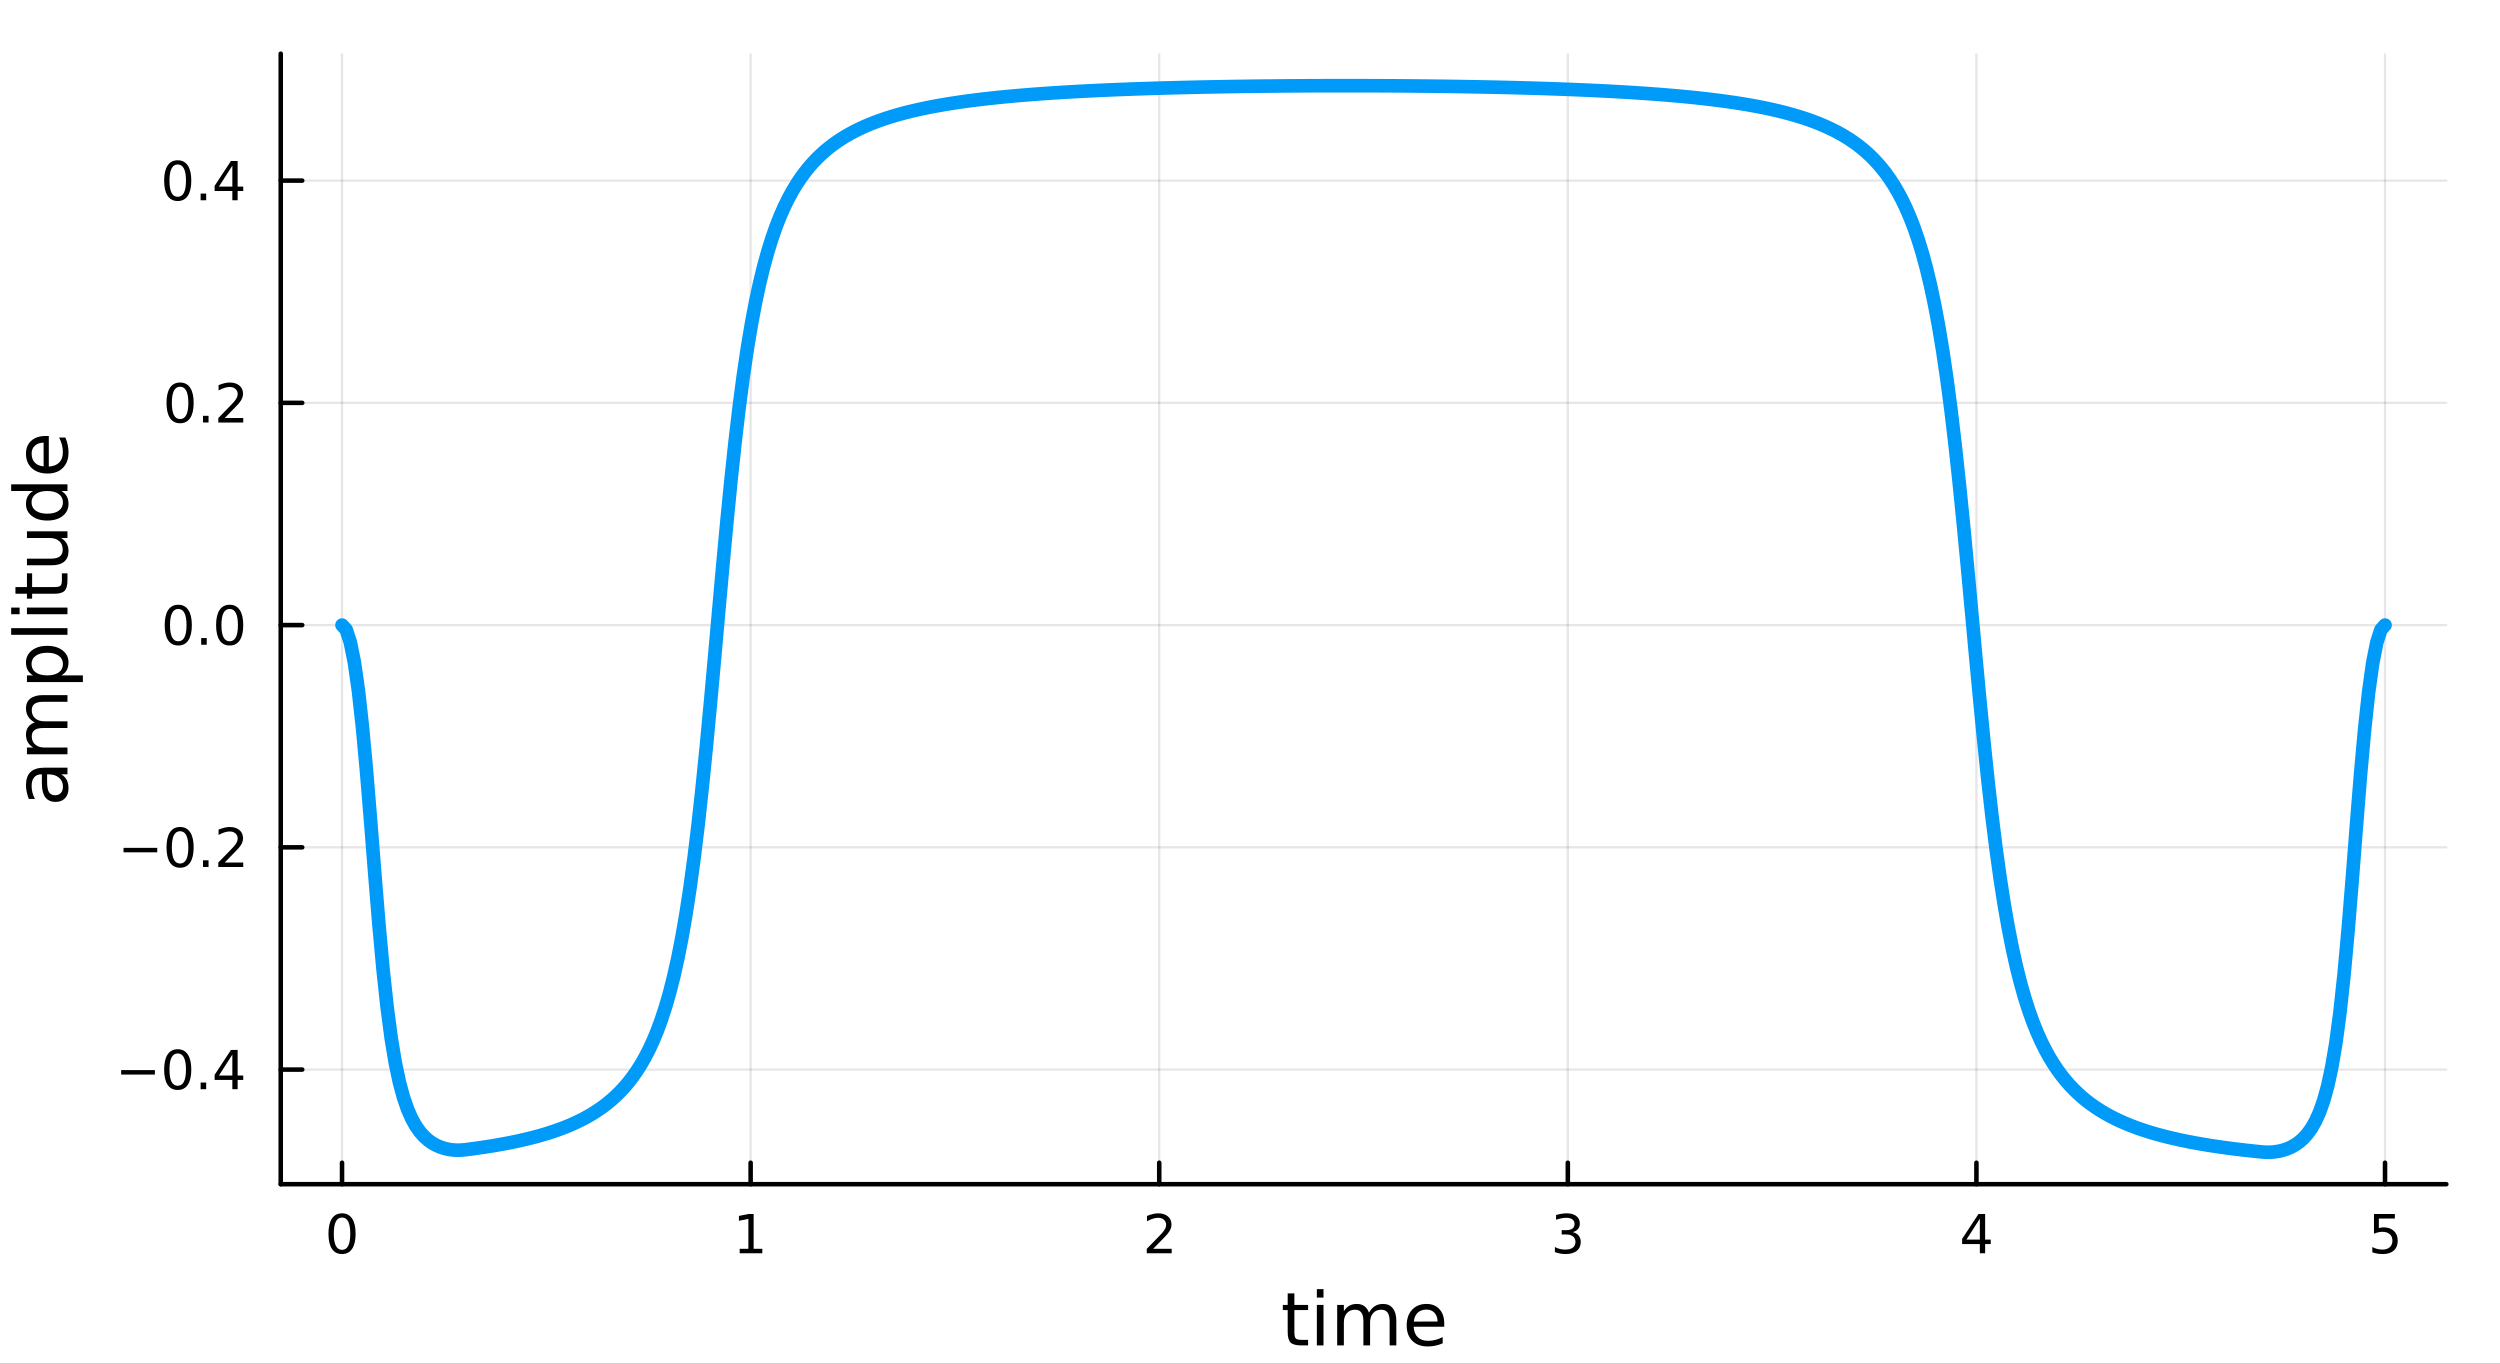<?xml version="1.0" encoding="utf-8"?>
<svg xmlns="http://www.w3.org/2000/svg" xmlns:xlink="http://www.w3.org/1999/xlink" width="550" height="300" viewBox="0 0 2200 1200">
<rect x="0" y="0" width="2200" height="1200" fill="#333333" stroke="none"/>
<defs>
  <clipPath id="clip750">
    <rect x="0" y="0" width="2200" height="1200"/>
  </clipPath>
</defs>
<path clip-path="url(#clip750)" d="M0 1200 L2200 1200 L2200 0 L0 0  Z" fill="#ffffff" fill-rule="evenodd" fill-opacity="1"/>
<defs>
  <clipPath id="clip751">
    <rect x="440" y="0" width="1541" height="1200"/>
  </clipPath>
</defs>
<path clip-path="url(#clip750)" d="M247.05 1042.1 L2152.76 1042.1 L2152.76 47.244 L247.05 47.244  Z" fill="#ffffff" fill-rule="evenodd" fill-opacity="1"/>
<defs>
  <clipPath id="clip752">
    <rect x="247" y="47" width="1907" height="996"/>
  </clipPath>
</defs>
<polyline clip-path="url(#clip752)" style="stroke:#000000; stroke-linecap:round; stroke-linejoin:round; stroke-width:2; stroke-opacity:0.1; fill:none" points="300.985,1042.1 300.985,47.244 "/>
<polyline clip-path="url(#clip752)" style="stroke:#000000; stroke-linecap:round; stroke-linejoin:round; stroke-width:2; stroke-opacity:0.1; fill:none" points="660.552,1042.1 660.552,47.244 "/>
<polyline clip-path="url(#clip752)" style="stroke:#000000; stroke-linecap:round; stroke-linejoin:round; stroke-width:2; stroke-opacity:0.1; fill:none" points="1020.12,1042.1 1020.12,47.244 "/>
<polyline clip-path="url(#clip752)" style="stroke:#000000; stroke-linecap:round; stroke-linejoin:round; stroke-width:2; stroke-opacity:0.1; fill:none" points="1379.69,1042.1 1379.69,47.244 "/>
<polyline clip-path="url(#clip752)" style="stroke:#000000; stroke-linecap:round; stroke-linejoin:round; stroke-width:2; stroke-opacity:0.1; fill:none" points="1739.25,1042.1 1739.25,47.244 "/>
<polyline clip-path="url(#clip752)" style="stroke:#000000; stroke-linecap:round; stroke-linejoin:round; stroke-width:2; stroke-opacity:0.1; fill:none" points="2098.82,1042.1 2098.82,47.244 "/>
<polyline clip-path="url(#clip750)" style="stroke:#000000; stroke-linecap:round; stroke-linejoin:round; stroke-width:4; stroke-opacity:1; fill:none" points="247.05,1042.1 2152.76,1042.1 "/>
<polyline clip-path="url(#clip750)" style="stroke:#000000; stroke-linecap:round; stroke-linejoin:round; stroke-width:4; stroke-opacity:1; fill:none" points="300.985,1042.1 300.985,1023.21 "/>
<polyline clip-path="url(#clip750)" style="stroke:#000000; stroke-linecap:round; stroke-linejoin:round; stroke-width:4; stroke-opacity:1; fill:none" points="660.552,1042.1 660.552,1023.21 "/>
<polyline clip-path="url(#clip750)" style="stroke:#000000; stroke-linecap:round; stroke-linejoin:round; stroke-width:4; stroke-opacity:1; fill:none" points="1020.12,1042.1 1020.12,1023.21 "/>
<polyline clip-path="url(#clip750)" style="stroke:#000000; stroke-linecap:round; stroke-linejoin:round; stroke-width:4; stroke-opacity:1; fill:none" points="1379.69,1042.1 1379.69,1023.21 "/>
<polyline clip-path="url(#clip750)" style="stroke:#000000; stroke-linecap:round; stroke-linejoin:round; stroke-width:4; stroke-opacity:1; fill:none" points="1739.25,1042.1 1739.25,1023.21 "/>
<polyline clip-path="url(#clip750)" style="stroke:#000000; stroke-linecap:round; stroke-linejoin:round; stroke-width:4; stroke-opacity:1; fill:none" points="2098.82,1042.1 2098.82,1023.21 "/>
<path clip-path="url(#clip750)" d="M300.985 1071.42 Q297.374 1071.42 295.545 1074.99 Q293.74 1078.53 293.74 1085.66 Q293.74 1092.76 295.545 1096.33 Q297.374 1099.87 300.985 1099.87 Q304.619 1099.87 306.425 1096.33 Q308.254 1092.76 308.254 1085.66 Q308.254 1078.53 306.425 1074.99 Q304.619 1071.42 300.985 1071.42 M300.985 1067.72 Q306.795 1067.72 309.851 1072.32 Q312.93 1076.91 312.93 1085.66 Q312.93 1094.39 309.851 1098.99 Q306.795 1103.57 300.985 1103.57 Q295.175 1103.57 292.096 1098.99 Q289.041 1094.39 289.041 1085.66 Q289.041 1076.91 292.096 1072.32 Q295.175 1067.72 300.985 1067.72 Z" fill="#000000" fill-rule="nonzero" fill-opacity="1" /><path clip-path="url(#clip750)" d="M650.934 1098.97 L658.573 1098.97 L658.573 1072.6 L650.263 1074.27 L650.263 1070.01 L658.527 1068.34 L663.203 1068.34 L663.203 1098.97 L670.842 1098.97 L670.842 1102.9 L650.934 1102.9 L650.934 1098.97 Z" fill="#000000" fill-rule="nonzero" fill-opacity="1" /><path clip-path="url(#clip750)" d="M1014.77 1098.97 L1031.09 1098.97 L1031.09 1102.9 L1009.15 1102.9 L1009.15 1098.97 Q1011.81 1096.21 1016.39 1091.58 Q1021 1086.93 1022.18 1085.59 Q1024.42 1083.07 1025.3 1081.33 Q1026.21 1079.57 1026.21 1077.88 Q1026.21 1075.13 1024.26 1073.39 Q1022.34 1071.65 1019.24 1071.65 Q1017.04 1071.65 1014.59 1072.42 Q1012.16 1073.18 1009.38 1074.73 L1009.38 1070.01 Q1012.2 1068.88 1014.66 1068.3 Q1017.11 1067.72 1019.15 1067.72 Q1024.52 1067.72 1027.71 1070.4 Q1030.91 1073.09 1030.91 1077.58 Q1030.91 1079.71 1030.1 1081.63 Q1029.31 1083.53 1027.2 1086.12 Q1026.62 1086.79 1023.52 1090.01 Q1020.42 1093.2 1014.77 1098.97 Z" fill="#000000" fill-rule="nonzero" fill-opacity="1" /><path clip-path="url(#clip750)" d="M1383.93 1084.27 Q1387.29 1084.99 1389.17 1087.26 Q1391.06 1089.52 1391.06 1092.86 Q1391.06 1097.97 1387.55 1100.77 Q1384.03 1103.57 1377.55 1103.57 Q1375.37 1103.57 1373.05 1103.13 Q1370.76 1102.72 1368.31 1101.86 L1368.31 1097.35 Q1370.25 1098.48 1372.57 1099.06 Q1374.88 1099.64 1377.41 1099.64 Q1381.8 1099.64 1384.1 1097.9 Q1386.41 1096.17 1386.41 1092.86 Q1386.41 1089.8 1384.26 1088.09 Q1382.13 1086.35 1378.31 1086.35 L1374.28 1086.35 L1374.28 1082.51 L1378.49 1082.51 Q1381.94 1082.51 1383.77 1081.14 Q1385.6 1079.76 1385.6 1077.16 Q1385.6 1074.5 1383.7 1073.09 Q1381.83 1071.65 1378.31 1071.65 Q1376.39 1071.65 1374.19 1072.07 Q1371.99 1072.49 1369.35 1073.37 L1369.35 1069.2 Q1372.01 1068.46 1374.33 1068.09 Q1376.67 1067.72 1378.73 1067.72 Q1384.05 1067.72 1387.15 1070.15 Q1390.25 1072.56 1390.25 1076.68 Q1390.25 1079.55 1388.61 1081.54 Q1386.97 1083.51 1383.93 1084.27 Z" fill="#000000" fill-rule="nonzero" fill-opacity="1" /><path clip-path="url(#clip750)" d="M1742.26 1072.42 L1730.46 1090.87 L1742.26 1090.87 L1742.26 1072.42 M1741.04 1068.34 L1746.92 1068.34 L1746.92 1090.87 L1751.85 1090.87 L1751.85 1094.76 L1746.92 1094.76 L1746.92 1102.9 L1742.26 1102.9 L1742.26 1094.76 L1726.66 1094.76 L1726.66 1090.24 L1741.04 1068.34 Z" fill="#000000" fill-rule="nonzero" fill-opacity="1" /><path clip-path="url(#clip750)" d="M2089.1 1068.34 L2107.46 1068.34 L2107.46 1072.28 L2093.38 1072.28 L2093.38 1080.75 Q2094.4 1080.4 2095.42 1080.24 Q2096.44 1080.06 2097.46 1080.06 Q2103.24 1080.06 2106.62 1083.23 Q2110 1086.4 2110 1091.82 Q2110 1097.39 2106.53 1100.5 Q2103.06 1103.57 2096.74 1103.57 Q2094.56 1103.57 2092.29 1103.2 Q2090.05 1102.83 2087.64 1102.09 L2087.64 1097.39 Q2089.72 1098.53 2091.95 1099.08 Q2094.17 1099.64 2096.64 1099.64 Q2100.65 1099.64 2102.99 1097.53 Q2105.33 1095.43 2105.33 1091.82 Q2105.33 1088.2 2102.99 1086.1 Q2100.65 1083.99 2096.64 1083.99 Q2094.77 1083.99 2092.89 1084.41 Q2091.04 1084.82 2089.1 1085.7 L2089.1 1068.34 Z" fill="#000000" fill-rule="nonzero" fill-opacity="1" /><path clip-path="url(#clip750)" d="M1139.06 1138.2 L1139.06 1148.32 L1151.13 1148.32 L1151.13 1152.87 L1139.06 1152.87 L1139.06 1172.22 Q1139.06 1176.58 1140.24 1177.82 Q1141.45 1179.07 1145.11 1179.07 L1151.13 1179.07 L1151.13 1183.97 L1145.11 1183.97 Q1138.33 1183.97 1135.75 1181.45 Q1133.17 1178.91 1133.17 1172.22 L1133.17 1152.87 L1128.88 1152.87 L1128.88 1148.32 L1133.17 1148.32 L1133.17 1138.2 L1139.06 1138.2 Z" fill="#000000" fill-rule="nonzero" fill-opacity="1" /><path clip-path="url(#clip750)" d="M1158.83 1148.32 L1164.68 1148.32 L1164.68 1183.97 L1158.83 1183.97 L1158.83 1148.32 M1158.83 1134.44 L1164.68 1134.44 L1164.68 1141.86 L1158.83 1141.86 L1158.83 1134.44 Z" fill="#000000" fill-rule="nonzero" fill-opacity="1" /><path clip-path="url(#clip750)" d="M1204.69 1155.16 Q1206.89 1151.22 1209.94 1149.34 Q1213 1147.46 1217.14 1147.46 Q1222.71 1147.46 1225.73 1151.38 Q1228.76 1155.26 1228.76 1162.45 L1228.76 1183.97 L1222.87 1183.97 L1222.87 1162.64 Q1222.87 1157.52 1221.05 1155.04 Q1219.24 1152.55 1215.51 1152.55 Q1210.96 1152.55 1208.32 1155.58 Q1205.68 1158.6 1205.68 1163.82 L1205.68 1183.97 L1199.79 1183.97 L1199.79 1162.64 Q1199.79 1157.49 1197.98 1155.04 Q1196.16 1152.55 1192.38 1152.55 Q1187.89 1152.55 1185.25 1155.61 Q1182.6 1158.63 1182.6 1163.82 L1182.6 1183.97 L1176.72 1183.97 L1176.72 1148.32 L1182.6 1148.32 L1182.6 1153.86 Q1184.61 1150.58 1187.41 1149.02 Q1190.21 1147.46 1194.06 1147.46 Q1197.95 1147.46 1200.65 1149.43 Q1203.39 1151.41 1204.69 1155.16 Z" fill="#000000" fill-rule="nonzero" fill-opacity="1" /><path clip-path="url(#clip750)" d="M1270.93 1164.68 L1270.93 1167.54 L1244 1167.54 Q1244.38 1173.59 1247.63 1176.77 Q1250.91 1179.93 1256.73 1179.93 Q1260.11 1179.93 1263.26 1179.1 Q1266.44 1178.27 1269.56 1176.62 L1269.56 1182.15 Q1266.41 1183.49 1263.1 1184.19 Q1259.79 1184.89 1256.38 1184.89 Q1247.85 1184.89 1242.86 1179.93 Q1237.89 1174.96 1237.89 1166.49 Q1237.89 1157.74 1242.6 1152.62 Q1247.34 1147.46 1255.36 1147.46 Q1262.56 1147.46 1266.73 1152.11 Q1270.93 1156.72 1270.93 1164.68 M1265.07 1162.96 Q1265.01 1158.15 1262.37 1155.29 Q1259.76 1152.43 1255.43 1152.43 Q1250.53 1152.43 1247.57 1155.19 Q1244.64 1157.96 1244.19 1162.99 L1265.07 1162.96 Z" fill="#000000" fill-rule="nonzero" fill-opacity="1" /><polyline clip-path="url(#clip752)" style="stroke:#000000; stroke-linecap:round; stroke-linejoin:round; stroke-width:2; stroke-opacity:0.1; fill:none" points="247.05,941.231 2152.76,941.231 "/>
<polyline clip-path="url(#clip752)" style="stroke:#000000; stroke-linecap:round; stroke-linejoin:round; stroke-width:2; stroke-opacity:0.1; fill:none" points="247.05,745.66 2152.76,745.66 "/>
<polyline clip-path="url(#clip752)" style="stroke:#000000; stroke-linecap:round; stroke-linejoin:round; stroke-width:2; stroke-opacity:0.1; fill:none" points="247.05,550.09 2152.76,550.09 "/>
<polyline clip-path="url(#clip752)" style="stroke:#000000; stroke-linecap:round; stroke-linejoin:round; stroke-width:2; stroke-opacity:0.1; fill:none" points="247.05,354.52 2152.76,354.52 "/>
<polyline clip-path="url(#clip752)" style="stroke:#000000; stroke-linecap:round; stroke-linejoin:round; stroke-width:2; stroke-opacity:0.1; fill:none" points="247.05,158.949 2152.76,158.949 "/>
<polyline clip-path="url(#clip750)" style="stroke:#000000; stroke-linecap:round; stroke-linejoin:round; stroke-width:4; stroke-opacity:1; fill:none" points="247.05,1042.1 247.05,47.244 "/>
<polyline clip-path="url(#clip750)" style="stroke:#000000; stroke-linecap:round; stroke-linejoin:round; stroke-width:4; stroke-opacity:1; fill:none" points="247.05,941.231 265.948,941.231 "/>
<polyline clip-path="url(#clip750)" style="stroke:#000000; stroke-linecap:round; stroke-linejoin:round; stroke-width:4; stroke-opacity:1; fill:none" points="247.05,745.66 265.948,745.66 "/>
<polyline clip-path="url(#clip750)" style="stroke:#000000; stroke-linecap:round; stroke-linejoin:round; stroke-width:4; stroke-opacity:1; fill:none" points="247.05,550.09 265.948,550.09 "/>
<polyline clip-path="url(#clip750)" style="stroke:#000000; stroke-linecap:round; stroke-linejoin:round; stroke-width:4; stroke-opacity:1; fill:none" points="247.05,354.52 265.948,354.52 "/>
<polyline clip-path="url(#clip750)" style="stroke:#000000; stroke-linecap:round; stroke-linejoin:round; stroke-width:4; stroke-opacity:1; fill:none" points="247.05,158.949 265.948,158.949 "/>
<path clip-path="url(#clip750)" d="M106.62 941.682 L136.296 941.682 L136.296 945.617 L106.62 945.617 L106.62 941.682 Z" fill="#000000" fill-rule="nonzero" fill-opacity="1" /><path clip-path="url(#clip750)" d="M156.388 927.029 Q152.777 927.029 150.949 930.594 Q149.143 934.136 149.143 941.265 Q149.143 948.372 150.949 951.937 Q152.777 955.478 156.388 955.478 Q160.023 955.478 161.828 951.937 Q163.657 948.372 163.657 941.265 Q163.657 934.136 161.828 930.594 Q160.023 927.029 156.388 927.029 M156.388 923.326 Q162.199 923.326 165.254 927.932 Q168.333 932.515 168.333 941.265 Q168.333 949.992 165.254 954.599 Q162.199 959.182 156.388 959.182 Q150.578 959.182 147.5 954.599 Q144.444 949.992 144.444 941.265 Q144.444 932.515 147.5 927.932 Q150.578 923.326 156.388 923.326 Z" fill="#000000" fill-rule="nonzero" fill-opacity="1" /><path clip-path="url(#clip750)" d="M176.55 952.631 L181.435 952.631 L181.435 958.511 L176.55 958.511 L176.55 952.631 Z" fill="#000000" fill-rule="nonzero" fill-opacity="1" /><path clip-path="url(#clip750)" d="M204.467 928.025 L192.661 946.474 L204.467 946.474 L204.467 928.025 M203.24 923.951 L209.12 923.951 L209.12 946.474 L214.05 946.474 L214.05 950.362 L209.12 950.362 L209.12 958.511 L204.467 958.511 L204.467 950.362 L188.865 950.362 L188.865 945.849 L203.24 923.951 Z" fill="#000000" fill-rule="nonzero" fill-opacity="1" /><path clip-path="url(#clip750)" d="M108.703 746.112 L138.379 746.112 L138.379 750.047 L108.703 750.047 L108.703 746.112 Z" fill="#000000" fill-rule="nonzero" fill-opacity="1" /><path clip-path="url(#clip750)" d="M158.472 731.459 Q154.861 731.459 153.032 735.024 Q151.226 738.565 151.226 745.695 Q151.226 752.801 153.032 756.366 Q154.861 759.908 158.472 759.908 Q162.106 759.908 163.912 756.366 Q165.74 752.801 165.74 745.695 Q165.74 738.565 163.912 735.024 Q162.106 731.459 158.472 731.459 M158.472 727.755 Q164.282 727.755 167.337 732.362 Q170.416 736.945 170.416 745.695 Q170.416 754.422 167.337 759.028 Q164.282 763.612 158.472 763.612 Q152.662 763.612 149.583 759.028 Q146.527 754.422 146.527 745.695 Q146.527 736.945 149.583 732.362 Q152.662 727.755 158.472 727.755 Z" fill="#000000" fill-rule="nonzero" fill-opacity="1" /><path clip-path="url(#clip750)" d="M178.634 757.061 L183.518 757.061 L183.518 762.94 L178.634 762.94 L178.634 757.061 Z" fill="#000000" fill-rule="nonzero" fill-opacity="1" /><path clip-path="url(#clip750)" d="M197.731 759.005 L214.05 759.005 L214.05 762.94 L192.106 762.94 L192.106 759.005 Q194.768 756.25 199.351 751.621 Q203.958 746.968 205.138 745.626 Q207.384 743.102 208.263 741.366 Q209.166 739.607 209.166 737.917 Q209.166 735.163 207.221 733.427 Q205.3 731.69 202.198 731.69 Q199.999 731.69 197.546 732.454 Q195.115 733.218 192.337 734.769 L192.337 730.047 Q195.161 728.913 197.615 728.334 Q200.069 727.755 202.106 727.755 Q207.476 727.755 210.671 730.44 Q213.865 733.126 213.865 737.616 Q213.865 739.746 213.055 741.667 Q212.268 743.565 210.161 746.158 Q209.583 746.829 206.481 750.047 Q203.379 753.241 197.731 759.005 Z" fill="#000000" fill-rule="nonzero" fill-opacity="1" /><path clip-path="url(#clip750)" d="M156.875 535.889 Q153.263 535.889 151.435 539.453 Q149.629 542.995 149.629 550.125 Q149.629 557.231 151.435 560.796 Q153.263 564.337 156.875 564.337 Q160.509 564.337 162.314 560.796 Q164.143 557.231 164.143 550.125 Q164.143 542.995 162.314 539.453 Q160.509 535.889 156.875 535.889 M156.875 532.185 Q162.685 532.185 165.74 536.791 Q168.819 541.375 168.819 550.125 Q168.819 558.851 165.74 563.458 Q162.685 568.041 156.875 568.041 Q151.064 568.041 147.986 563.458 Q144.93 558.851 144.93 550.125 Q144.93 541.375 147.986 536.791 Q151.064 532.185 156.875 532.185 Z" fill="#000000" fill-rule="nonzero" fill-opacity="1" /><path clip-path="url(#clip750)" d="M177.036 561.49 L181.921 561.49 L181.921 567.37 L177.036 567.37 L177.036 561.49 Z" fill="#000000" fill-rule="nonzero" fill-opacity="1" /><path clip-path="url(#clip750)" d="M202.106 535.889 Q198.495 535.889 196.666 539.453 Q194.86 542.995 194.86 550.125 Q194.86 557.231 196.666 560.796 Q198.495 564.337 202.106 564.337 Q205.74 564.337 207.546 560.796 Q209.374 557.231 209.374 550.125 Q209.374 542.995 207.546 539.453 Q205.74 535.889 202.106 535.889 M202.106 532.185 Q207.916 532.185 210.971 536.791 Q214.05 541.375 214.05 550.125 Q214.05 558.851 210.971 563.458 Q207.916 568.041 202.106 568.041 Q196.296 568.041 193.217 563.458 Q190.161 558.851 190.161 550.125 Q190.161 541.375 193.217 536.791 Q196.296 532.185 202.106 532.185 Z" fill="#000000" fill-rule="nonzero" fill-opacity="1" /><path clip-path="url(#clip750)" d="M158.472 340.318 Q154.861 340.318 153.032 343.883 Q151.226 347.425 151.226 354.554 Q151.226 361.661 153.032 365.226 Q154.861 368.767 158.472 368.767 Q162.106 368.767 163.912 365.226 Q165.74 361.661 165.74 354.554 Q165.74 347.425 163.912 343.883 Q162.106 340.318 158.472 340.318 M158.472 336.615 Q164.282 336.615 167.337 341.221 Q170.416 345.804 170.416 354.554 Q170.416 363.281 167.337 367.888 Q164.282 372.471 158.472 372.471 Q152.662 372.471 149.583 367.888 Q146.527 363.281 146.527 354.554 Q146.527 345.804 149.583 341.221 Q152.662 336.615 158.472 336.615 Z" fill="#000000" fill-rule="nonzero" fill-opacity="1" /><path clip-path="url(#clip750)" d="M178.634 365.92 L183.518 365.92 L183.518 371.8 L178.634 371.8 L178.634 365.92 Z" fill="#000000" fill-rule="nonzero" fill-opacity="1" /><path clip-path="url(#clip750)" d="M197.731 367.864 L214.05 367.864 L214.05 371.8 L192.106 371.8 L192.106 367.864 Q194.768 365.11 199.351 360.48 Q203.958 355.827 205.138 354.485 Q207.384 351.962 208.263 350.226 Q209.166 348.466 209.166 346.777 Q209.166 344.022 207.221 342.286 Q205.3 340.55 202.198 340.55 Q199.999 340.55 197.546 341.314 Q195.115 342.077 192.337 343.628 L192.337 338.906 Q195.161 337.772 197.615 337.193 Q200.069 336.615 202.106 336.615 Q207.476 336.615 210.671 339.3 Q213.865 341.985 213.865 346.476 Q213.865 348.605 213.055 350.527 Q212.268 352.425 210.161 355.017 Q209.583 355.689 206.481 358.906 Q203.379 362.101 197.731 367.864 Z" fill="#000000" fill-rule="nonzero" fill-opacity="1" /><path clip-path="url(#clip750)" d="M156.388 144.748 Q152.777 144.748 150.949 148.313 Q149.143 151.854 149.143 158.984 Q149.143 166.09 150.949 169.655 Q152.777 173.197 156.388 173.197 Q160.023 173.197 161.828 169.655 Q163.657 166.09 163.657 158.984 Q163.657 151.854 161.828 148.313 Q160.023 144.748 156.388 144.748 M156.388 141.044 Q162.199 141.044 165.254 145.651 Q168.333 150.234 168.333 158.984 Q168.333 167.711 165.254 172.317 Q162.199 176.901 156.388 176.901 Q150.578 176.901 147.5 172.317 Q144.444 167.711 144.444 158.984 Q144.444 150.234 147.5 145.651 Q150.578 141.044 156.388 141.044 Z" fill="#000000" fill-rule="nonzero" fill-opacity="1" /><path clip-path="url(#clip750)" d="M176.55 170.35 L181.435 170.35 L181.435 176.229 L176.55 176.229 L176.55 170.35 Z" fill="#000000" fill-rule="nonzero" fill-opacity="1" /><path clip-path="url(#clip750)" d="M204.467 145.743 L192.661 164.192 L204.467 164.192 L204.467 145.743 M203.24 141.669 L209.12 141.669 L209.12 164.192 L214.05 164.192 L214.05 168.081 L209.12 168.081 L209.12 176.229 L204.467 176.229 L204.467 168.081 L188.865 168.081 L188.865 163.567 L203.24 141.669 Z" fill="#000000" fill-rule="nonzero" fill-opacity="1" /><path clip-path="url(#clip750)" d="M41.445 687.25 Q41.445 694.347 43.068 697.085 Q44.691 699.822 48.606 699.822 Q51.725 699.822 53.571 697.785 Q55.386 695.716 55.386 692.183 Q55.386 687.313 51.948 684.385 Q48.479 681.425 42.75 681.425 L41.445 681.425 L41.445 687.25 M39.026 675.569 L59.364 675.569 L59.364 681.425 L53.953 681.425 Q57.2 683.43 58.759 686.422 Q60.287 689.414 60.287 693.743 Q60.287 699.217 57.232 702.464 Q54.144 705.678 48.988 705.678 Q42.972 705.678 39.917 701.668 Q36.861 697.626 36.861 689.637 L36.861 681.425 L36.288 681.425 Q32.246 681.425 30.05 684.099 Q27.822 686.74 27.822 691.547 Q27.822 694.602 28.554 697.498 Q29.286 700.395 30.75 703.068 L25.34 703.068 Q24.098 699.854 23.493 696.83 Q22.857 693.806 22.857 690.942 Q22.857 683.207 26.867 679.388 Q30.878 675.569 39.026 675.569 Z" fill="#000000" fill-rule="nonzero" fill-opacity="1" /><path clip-path="url(#clip750)" d="M30.559 635.751 Q26.613 633.555 24.735 630.499 Q22.857 627.444 22.857 623.306 Q22.857 617.736 26.772 614.712 Q30.655 611.689 37.848 611.689 L59.364 611.689 L59.364 617.577 L38.039 617.577 Q32.915 617.577 30.432 619.391 Q27.949 621.205 27.949 624.929 Q27.949 629.481 30.973 632.123 Q33.997 634.764 39.217 634.764 L59.364 634.764 L59.364 640.653 L38.039 640.653 Q32.883 640.653 30.432 642.467 Q27.949 644.281 27.949 648.069 Q27.949 652.557 31.005 655.198 Q34.029 657.84 39.217 657.84 L59.364 657.84 L59.364 663.728 L23.716 663.728 L23.716 657.84 L29.254 657.84 Q25.976 655.835 24.416 653.034 Q22.857 650.233 22.857 646.382 Q22.857 642.499 24.83 639.793 Q26.804 637.056 30.559 635.751 Z" fill="#000000" fill-rule="nonzero" fill-opacity="1" /><path clip-path="url(#clip750)" d="M54.017 594.342 L72.923 594.342 L72.923 600.23 L23.716 600.23 L23.716 594.342 L29.127 594.342 Q25.944 592.496 24.416 589.695 Q22.857 586.863 22.857 582.948 Q22.857 576.455 28.013 572.412 Q33.169 568.338 41.572 568.338 Q49.975 568.338 55.131 572.412 Q60.287 576.455 60.287 582.948 Q60.287 586.863 58.759 589.695 Q57.2 592.496 54.017 594.342 M41.572 574.418 Q35.111 574.418 31.451 577.091 Q27.758 579.733 27.758 584.38 Q27.758 589.027 31.451 591.7 Q35.111 594.342 41.572 594.342 Q48.033 594.342 51.725 591.7 Q55.386 589.027 55.386 584.38 Q55.386 579.733 51.725 577.091 Q48.033 574.418 41.572 574.418 Z" fill="#000000" fill-rule="nonzero" fill-opacity="1" /><path clip-path="url(#clip750)" d="M9.839 558.631 L9.839 552.774 L59.364 552.774 L59.364 558.631 L9.839 558.631 Z" fill="#000000" fill-rule="nonzero" fill-opacity="1" /><path clip-path="url(#clip750)" d="M23.716 540.52 L23.716 534.664 L59.364 534.664 L59.364 540.52 L23.716 540.52 M9.839 540.52 L9.839 534.664 L17.255 534.664 L17.255 540.52 L9.839 540.52 Z" fill="#000000" fill-rule="nonzero" fill-opacity="1" /><path clip-path="url(#clip750)" d="M13.595 516.617 L23.716 516.617 L23.716 504.554 L28.268 504.554 L28.268 516.617 L47.619 516.617 Q51.98 516.617 53.221 515.439 Q54.463 514.23 54.463 510.57 L54.463 504.554 L59.364 504.554 L59.364 510.57 Q59.364 517.349 56.85 519.927 Q54.303 522.505 47.619 522.505 L28.268 522.505 L28.268 526.802 L23.716 526.802 L23.716 522.505 L13.595 522.505 L13.595 516.617 Z" fill="#000000" fill-rule="nonzero" fill-opacity="1" /><path clip-path="url(#clip750)" d="M45.296 497.456 L23.716 497.456 L23.716 491.6 L45.073 491.6 Q50.134 491.6 52.68 489.626 Q55.195 487.653 55.195 483.706 Q55.195 478.964 52.171 476.227 Q49.147 473.457 43.927 473.457 L23.716 473.457 L23.716 467.601 L59.364 467.601 L59.364 473.457 L53.89 473.457 Q57.136 475.59 58.728 478.423 Q60.287 481.224 60.287 484.948 Q60.287 491.09 56.468 494.273 Q52.648 497.456 45.296 497.456 M22.857 482.72 L22.857 482.72 Z" fill="#000000" fill-rule="nonzero" fill-opacity="1" /><path clip-path="url(#clip750)" d="M29.127 432.08 L9.839 432.08 L9.839 426.224 L59.364 426.224 L59.364 432.08 L54.017 432.08 Q57.2 433.926 58.759 436.759 Q60.287 439.56 60.287 443.507 Q60.287 449.968 55.131 454.042 Q49.975 458.084 41.572 458.084 Q33.169 458.084 28.013 454.042 Q22.857 449.968 22.857 443.507 Q22.857 439.56 24.416 436.759 Q25.944 433.926 29.127 432.08 M41.572 452.037 Q48.033 452.037 51.725 449.395 Q55.386 446.721 55.386 442.075 Q55.386 437.428 51.725 434.754 Q48.033 432.08 41.572 432.08 Q35.111 432.08 31.451 434.754 Q27.758 437.428 27.758 442.075 Q27.758 446.721 31.451 449.395 Q35.111 452.037 41.572 452.037 Z" fill="#000000" fill-rule="nonzero" fill-opacity="1" /><path clip-path="url(#clip750)" d="M40.076 383.669 L42.941 383.669 L42.941 410.596 Q48.988 410.214 52.171 406.968 Q55.322 403.689 55.322 397.865 Q55.322 394.491 54.494 391.34 Q53.667 388.157 52.012 385.038 L57.55 385.038 Q58.887 388.189 59.587 391.499 Q60.287 394.809 60.287 398.215 Q60.287 406.745 55.322 411.742 Q50.357 416.707 41.89 416.707 Q33.137 416.707 28.013 411.997 Q22.857 407.254 22.857 399.233 Q22.857 392.04 27.504 387.871 Q32.119 383.669 40.076 383.669 M38.357 389.526 Q33.551 389.589 30.687 392.231 Q27.822 394.841 27.822 399.17 Q27.822 404.071 30.591 407.031 Q33.36 409.96 38.389 410.405 L38.357 389.526 Z" fill="#000000" fill-rule="nonzero" fill-opacity="1" /><polyline clip-path="url(#clip752)" style="stroke:#009af9; stroke-linecap:round; stroke-linejoin:round; stroke-width:12; stroke-opacity:1; fill:none" points="300.985,550.09 304.588,553.984 308.191,564.87 311.794,582.534 315.397,607.667 319,640.226 322.602,679.422 326.205,723.341 329.808,768.985 333.411,812.957 337.014,852.472 340.617,886.025 344.22,913.385 347.823,935.142 351.425,952.224 355.028,965.581 358.631,976.036 362.234,984.252 365.837,990.738 369.44,995.881 373.043,999.972 376.646,1003.23 380.249,1005.81 383.851,1007.84 387.454,1009.41 391.057,1010.58 394.66,1011.41 398.263,1011.93 401.866,1012.16 405.469,1012.11 409.072,1011.81 412.674,1011.36 416.277,1010.88 419.88,1010.38 423.483,1009.86 427.086,1009.32 430.689,1008.76 434.292,1008.18 437.895,1007.56 441.497,1006.93 445.1,1006.26 448.703,1005.56 452.306,1004.83 455.909,1004.07 459.512,1003.27 463.115,1002.43 466.718,1001.55 470.32,1000.62 473.923,999.648 477.526,998.623 481.129,997.544 484.732,996.404 488.335,995.201 491.938,993.929 495.541,992.582 499.143,991.153 502.746,989.636 506.349,988.024 509.952,986.306 513.555,984.475 517.158,982.517 520.761,980.422 524.364,978.175 527.966,975.76 531.569,973.16 535.172,970.354 538.775,967.318 542.378,964.027 545.981,960.448 549.584,956.547 553.187,952.282 556.789,947.606 560.392,942.462 563.995,936.787 567.598,930.502 571.201,923.519 574.804,915.733 578.407,907.02 582.01,897.235 585.612,886.208 589.215,873.744 592.818,859.617 596.421,843.572 600.024,825.332 603.627,804.605 607.23,781.108 610.833,754.601 614.436,724.934 618.038,692.117 621.641,656.377 625.244,618.213 628.847,578.393 632.45,537.898 636.053,497.799 639.656,459.108 643.259,422.651 646.861,388.991 650.464,358.42 654.067,330.994 657.67,306.602 661.273,285.026 664.876,265.995 668.479,249.223 672.082,234.432 675.684,221.364 679.287,209.791 682.89,199.51 686.493,190.348 690.096,182.154 693.699,174.801 697.302,168.179 700.905,162.195 704.507,156.769 708.11,151.834 711.713,147.332 715.316,143.212 718.919,139.431 722.522,135.953 726.125,132.744 729.728,129.776 733.33,127.026 736.933,124.471 740.536,122.094 744.139,119.876 747.742,117.804 751.345,115.864 754.948,114.045 758.551,112.337 762.153,110.731 765.756,109.217 769.359,107.79 772.962,106.441 776.565,105.166 780.168,103.958 783.771,102.813 787.374,101.727 790.976,100.695 794.579,99.713 798.182,98.779 801.785,97.889 805.388,97.04 808.991,96.229 812.594,95.455 816.197,94.715 819.799,94.007 823.402,93.329 827.005,92.68 830.608,92.057 834.211,91.46 837.814,90.887 841.417,90.336 845.02,89.807 848.623,89.299 852.225,88.809 855.828,88.338 859.431,87.884 863.034,87.447 866.637,87.026 870.24,86.62 873.843,86.228 877.446,85.85 881.048,85.486 884.651,85.133 888.254,84.793 891.857,84.464 895.46,84.146 899.063,83.838 902.666,83.541 906.269,83.253 909.871,82.975 913.474,82.705 917.077,82.444 920.68,82.191 924.283,81.947 927.886,81.709 931.489,81.48 935.092,81.257 938.694,81.041 942.297,80.832 945.9,80.629 949.503,80.432 953.106,80.242 956.709,80.057 960.312,79.877 963.915,79.703 967.517,79.534 971.12,79.371 974.723,79.212 978.326,79.058 981.929,78.908 985.532,78.763 989.135,78.623 992.738,78.486 996.34,78.354 999.943,78.225 1003.55,78.101 1007.15,77.98 1010.75,77.863 1014.35,77.75 1017.96,77.64 1021.56,77.534 1025.16,77.43 1028.77,77.331 1032.37,77.234 1035.97,77.14 1039.57,77.05 1043.18,76.962 1046.78,76.877 1050.38,76.796 1053.99,76.716 1057.59,76.64 1061.19,76.567 1064.8,76.495 1068.4,76.427 1072,76.361 1075.6,76.298 1079.21,76.237 1082.81,76.178 1086.41,76.122 1090.02,76.068 1093.62,76.016 1097.22,75.967 1100.82,75.92 1104.43,75.875 1108.03,75.832 1111.63,75.791 1115.24,75.753 1118.84,75.717 1122.44,75.682 1126.04,75.65 1129.65,75.62 1133.25,75.592 1136.85,75.565 1140.46,75.541 1144.06,75.519 1147.66,75.499 1151.26,75.48 1154.87,75.464 1158.47,75.449 1162.07,75.436 1165.68,75.426 1169.28,75.417 1172.88,75.41 1176.48,75.405 1180.09,75.402 1183.69,75.4 1187.29,75.401 1190.9,75.404 1194.5,75.408 1198.1,75.414 1201.7,75.422 1205.31,75.432 1208.91,75.444 1212.51,75.458 1216.12,75.474 1219.72,75.492 1223.32,75.511 1226.92,75.533 1230.53,75.556 1234.13,75.582 1237.73,75.609 1241.34,75.639 1244.94,75.671 1248.54,75.704 1252.14,75.74 1255.75,75.778 1259.35,75.817 1262.95,75.859 1266.56,75.904 1270.16,75.95 1273.76,75.999 1277.36,76.049 1280.97,76.103 1284.57,76.158 1288.17,76.216 1291.78,76.276 1295.38,76.339 1298.98,76.404 1302.59,76.472 1306.19,76.542 1309.79,76.615 1313.39,76.69 1317,76.768 1320.6,76.85 1324.2,76.933 1327.81,77.02 1331.41,77.11 1335.01,77.203 1338.61,77.298 1342.22,77.397 1345.82,77.5 1349.42,77.605 1353.03,77.714 1356.63,77.827 1360.23,77.943 1363.83,78.062 1367.44,78.186 1371.04,78.313 1374.64,78.445 1378.25,78.58 1381.85,78.72 1385.45,78.864 1389.05,79.012 1392.66,79.165 1396.26,79.323 1399.86,79.486 1403.47,79.653 1407.07,79.826 1410.67,80.005 1414.27,80.189 1417.88,80.378 1421.48,80.574 1425.08,80.775 1428.69,80.984 1432.29,81.198 1435.89,81.42 1439.49,81.648 1443.1,81.884 1446.7,82.128 1450.3,82.379 1453.91,82.639 1457.51,82.908 1461.11,83.185 1464.71,83.471 1468.32,83.768 1471.92,84.074 1475.52,84.391 1479.13,84.719 1482.73,85.058 1486.33,85.409 1489.93,85.773 1493.54,86.15 1497.14,86.54 1500.74,86.945 1504.35,87.365 1507.95,87.802 1511.55,88.254 1515.15,88.724 1518.76,89.213 1522.36,89.721 1525.96,90.249 1529.57,90.799 1533.17,91.372 1536.77,91.969 1540.37,92.591 1543.98,93.24 1547.58,93.918 1551.18,94.626 1554.79,95.367 1558.39,96.142 1561.99,96.953 1565.6,97.803 1569.2,98.695 1572.8,99.632 1576.4,100.616 1580.01,101.651 1583.61,102.741 1587.21,103.89 1590.82,105.102 1594.42,106.383 1598.02,107.738 1601.62,109.173 1605.23,110.696 1608.83,112.312 1612.43,114.032 1616.04,115.864 1619.64,117.819 1623.24,119.909 1626.84,122.146 1630.45,124.547 1634.05,127.128 1637.65,129.908 1641.26,132.91 1644.86,136.158 1648.46,139.682 1652.06,143.514 1655.67,147.693 1659.27,152.262 1662.87,157.274 1666.48,162.787 1670.08,168.872 1673.68,175.609 1677.28,183.093 1680.89,191.435 1684.49,200.763 1688.09,211.23 1691.7,223.008 1695.3,236.296 1698.9,251.321 1702.5,268.328 1706.11,287.58 1709.71,309.339 1713.31,333.843 1716.92,361.264 1720.52,391.662 1724.12,424.928 1727.72,460.73 1731.33,498.495 1734.93,537.427 1738.53,576.589 1742.14,615.014 1745.74,651.834 1749.34,686.374 1752.94,718.199 1756.55,747.103 1760.15,773.076 1763.75,796.24 1767.36,816.803 1770.96,835.012 1774.56,851.128 1778.16,865.4 1781.77,878.061 1785.37,889.317 1788.97,899.353 1792.58,908.327 1796.18,916.379 1799.78,923.625 1803.38,930.169 1806.99,936.097 1810.59,941.483 1814.19,946.393 1817.8,950.881 1821.4,954.995 1825,958.776 1828.61,962.261 1832.21,965.48 1835.81,968.46 1839.41,971.226 1843.02,973.797 1846.62,976.193 1850.22,978.43 1853.83,980.522 1857.43,982.482 1861.03,984.321 1864.63,986.05 1868.24,987.677 1871.84,989.21 1875.44,990.658 1879.05,992.026 1882.65,993.32 1886.25,994.547 1889.85,995.71 1893.46,996.814 1897.06,997.864 1900.66,998.862 1904.27,999.813 1907.87,1000.72 1911.47,1001.58 1915.07,1002.41 1918.68,1003.2 1922.28,1003.95 1925.88,1004.68 1929.49,1005.37 1933.09,1006.03 1936.69,1006.66 1940.29,1007.27 1943.9,1007.86 1947.5,1008.42 1951.1,1008.96 1954.71,1009.48 1958.31,1009.98 1961.91,1010.46 1965.51,1010.93 1969.12,1011.37 1972.72,1011.8 1976.32,1012.22 1979.93,1012.62 1983.53,1013.01 1987.13,1013.38 1990.73,1013.73 1994.34,1013.95 1997.94,1013.93 2001.54,1013.66 2005.15,1013.11 2008.75,1012.27 2012.35,1011.11 2015.95,1009.57 2019.56,1007.6 2023.16,1005.09 2026.76,1001.94 2030.37,997.982 2033.97,993.008 2037.57,986.732 2041.17,978.775 2044.78,968.631 2048.38,955.64 2051.98,938.97 2055.59,917.644 2059.19,890.675 2062.79,857.375 2066.39,817.859 2070,773.547 2073.6,727.237 2077.2,682.451 2080.81,642.356 2084.41,609.009 2088.01,583.27 2091.62,565.194 2095.22,554.067 2098.82,550.09 "/>
</svg>
